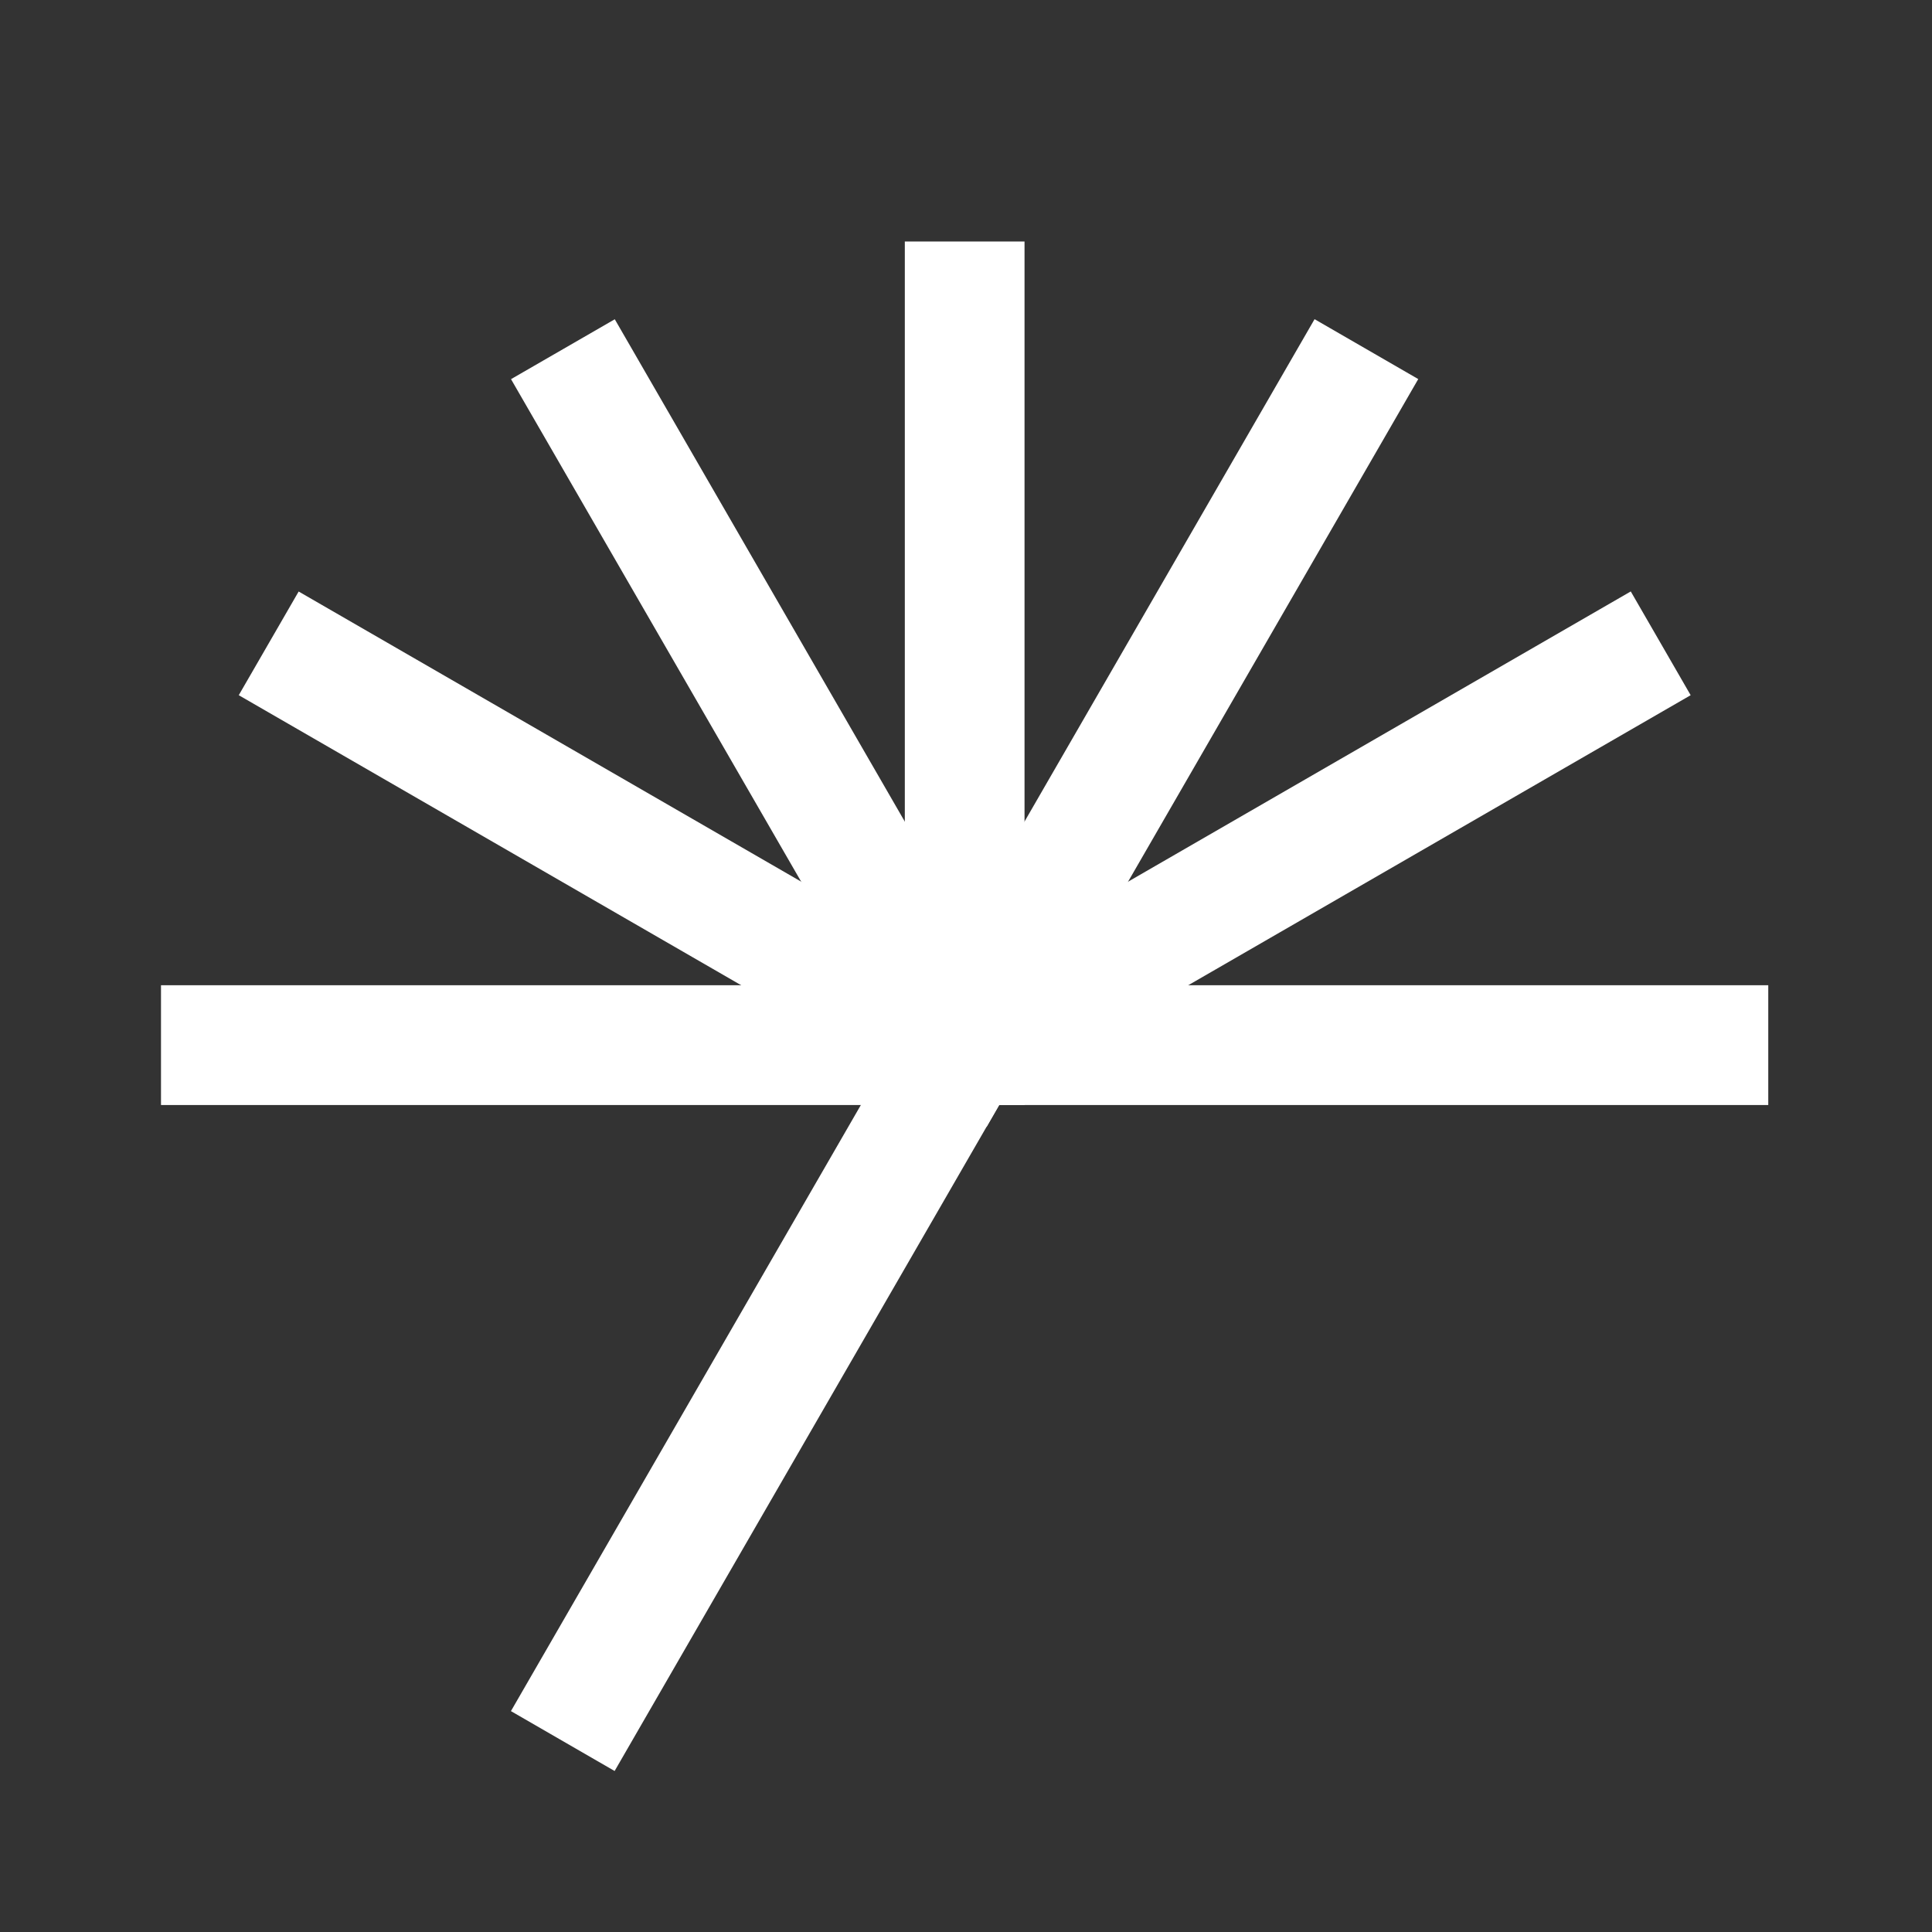 <svg width="24" height="24" viewBox="0 0 24 24" fill="none" xmlns="http://www.w3.org/2000/svg">
<rect x="0" y="0" width="24" height="24" fill="#333333" stroke="none"/>
<path fill-rule="evenodd" clip-rule="evenodd" d="M7.637 3.966L12.795 12.9L11.506 13.643L6.348 4.71L7.637 3.966Z" fill="white"/>
<path fill-rule="evenodd" clip-rule="evenodd" d="M2 12.239H21.966V13.727H2V12.239Z" fill="white"/>
<path fill-rule="evenodd" clip-rule="evenodd" d="M3.71 7.348L12.999 12.711L12.256 13.999L2.966 8.636L3.71 7.348Z" fill="white"/>
<path fill-rule="evenodd" clip-rule="evenodd" d="M21.002 8.636L11.712 13.999L10.968 12.711L20.258 7.347L21.002 8.636Z" fill="white"/>
<path fill-rule="evenodd" clip-rule="evenodd" d="M12.727 3L12.727 13.727L11.24 13.727L11.24 3L12.727 3Z" fill="white"/>
<path fill-rule="evenodd" clip-rule="evenodd" d="M17.618 4.709L7.635 22L6.347 21.256L16.33 3.965L17.618 4.709Z" fill="white"/>
</svg>
